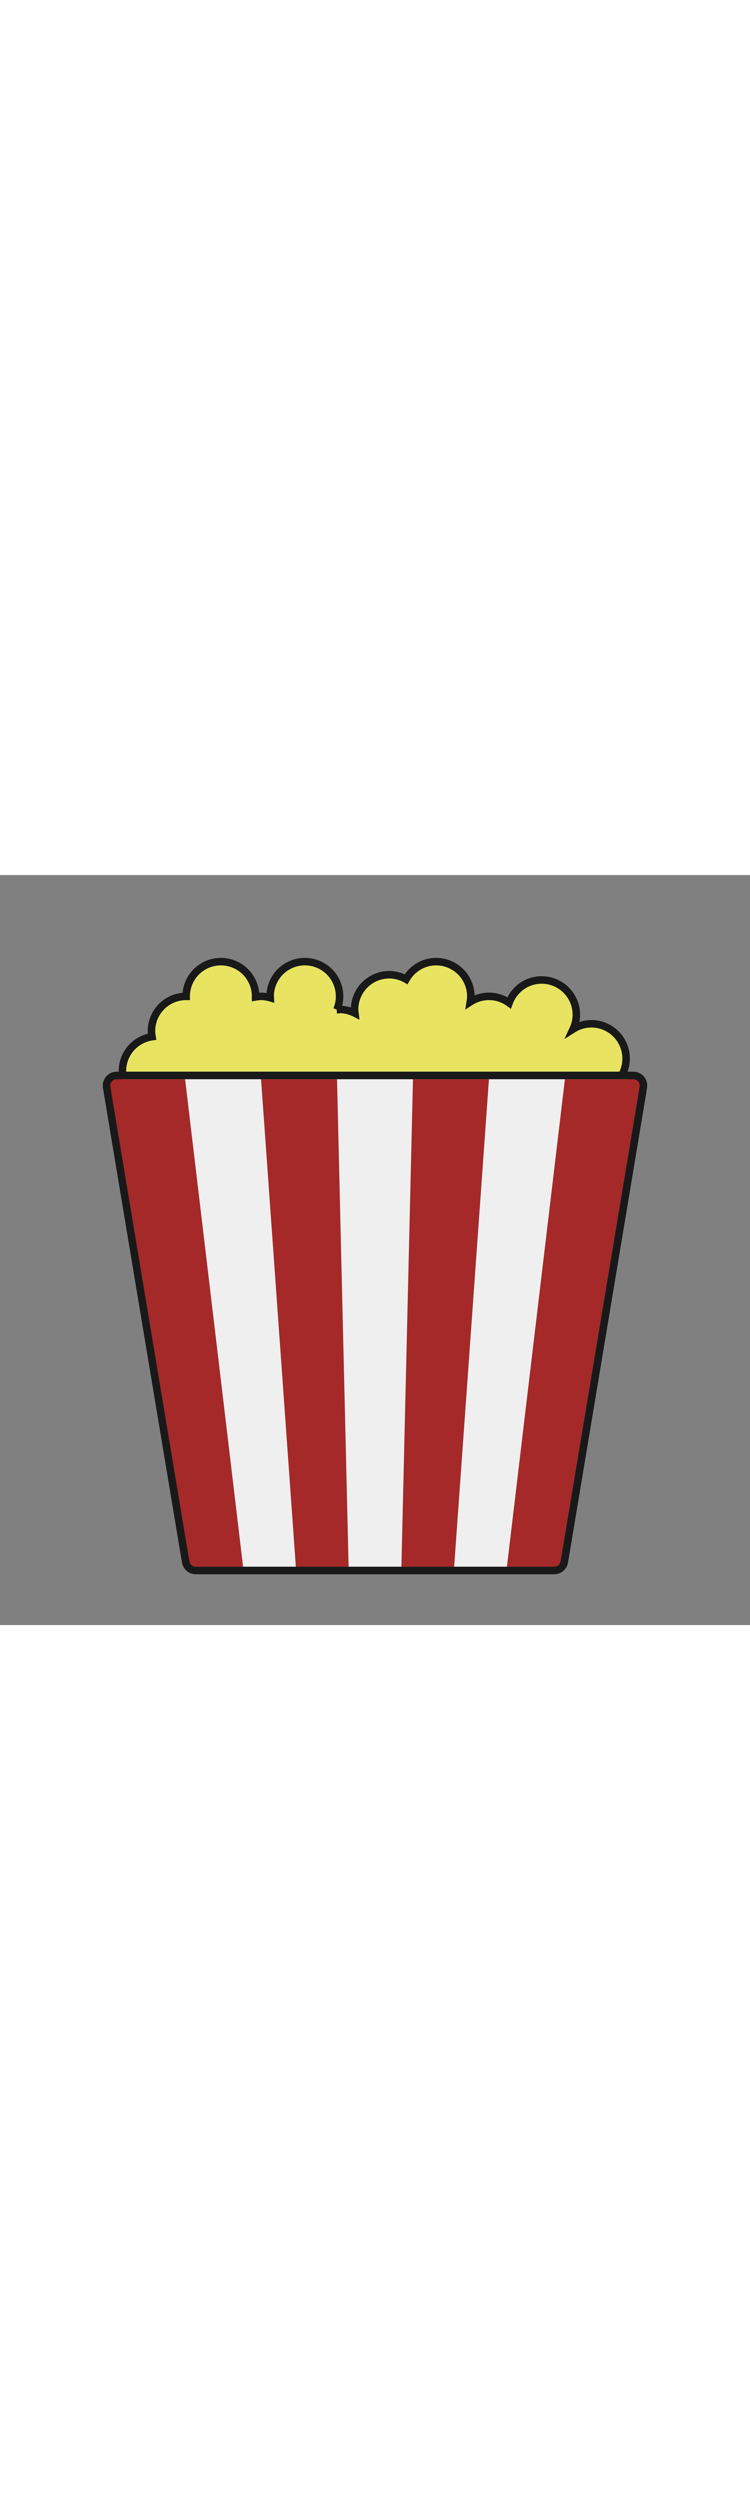 <svg xmlns="http://www.w3.org/2000/svg" xml:space="preserve" viewBox="0 0 100 100" width="30">
<rect x="0" y="0" width="100" height="100" fill="#808080" stroke="none"/>
<path fill="#E8E462" stroke="#191919" stroke-miterlimit="10" d="M83.48 24.461a4.628 4.628 0 0 0-4.628-4.628 4.59 4.59 0 0 0-2.434.707 4.59 4.59 0 0 0 .428-1.921 4.628 4.628 0 0 0-4.628-4.628c-2.002 0-3.691 1.278-4.336 3.058a4.597 4.597 0 0 0-2.688-.873c-.92 0-1.773.276-2.493.739.039-.242.075-.486.075-.739a4.628 4.628 0 0 0-4.628-4.628c-1.721 0-3.206.951-4.003 2.345a4.575 4.575 0 0 0-2.237-.6 4.628 4.628 0 0 0-4.628 4.628c0 .172.032.334.051.501a4.585 4.585 0 0 0-2.055-.501c-.122 0-.237.027-.357.036a4.628 4.628 0 1 0-8.899-1.781c0 .064.016.123.019.186a4.577 4.577 0 0 0-1.228-.186c-.253 0-.497.035-.739.075 0-.025.008-.049.008-.075a4.628 4.628 0 1 0-9.256 0 4.628 4.628 0 0 0-4.628 4.628c0 .258.035.506.076.752-2.23.333-3.945 2.237-3.945 4.56 0 2.2 1.538 4.033 3.595 4.503l-2.296 3.024 29.658 7.284 24.94-4.856 8.834-4.097-.45-3.231a4.633 4.633 0 0 0 2.872-4.282z"/>
<path fill="#EFEFEF" d="M26.663 92.726c-.991 0-1.829-.71-1.993-1.688L14.35 29.072a2.018 2.018 0 0 1 1.993-2.352h67.313a2.016 2.016 0 0 1 1.993 2.352L75.33 91.037a2.014 2.014 0 0 1-1.993 1.689H26.663z"/>
<path fill="#191919" d="M83.656 27.22c.94 0 1.654.844 1.5 1.771l-10.32 61.964a1.521 1.521 0 0 1-1.5 1.271H26.663a1.521 1.521 0 0 1-1.5-1.271L14.844 28.99a1.521 1.521 0 0 1 1.5-1.771h67.312m0-.999H16.344a2.518 2.518 0 0 0-2.486 2.935l10.32 61.964a2.512 2.512 0 0 0 2.486 2.107h46.673a2.512 2.512 0 0 0 2.486-2.107l10.32-61.965a2.517 2.517 0 0 0-2.487-2.934z"/>
<path fill="#A52929" d="M32.411 92.225h-7.036L14.549 27.22h10.129zM46.482 92.225h-7.036L34.807 27.22h10.129zM60.554 92.225h-7.036l1.546-65.005h10.129zM74.625 92.225h-7.036l7.733-65.005h10.129z"/>
<path fill="#191919" d="M84.438 27.22c.531 0 .934.476.847 1l-10.54 63.288a.859.859 0 0 1-.847.718H26.103a.859.859 0 0 1-.847-.718L14.716 28.22a.859.859 0 0 1 .847-1h68.875m0-1H15.562a1.858 1.858 0 0 0-1.833 2.164l10.54 63.288c.15.9.921 1.553 1.833 1.553h47.795c.912 0 1.684-.653 1.833-1.553l10.54-63.288a1.855 1.855 0 0 0-1.832-2.164z"/></svg>